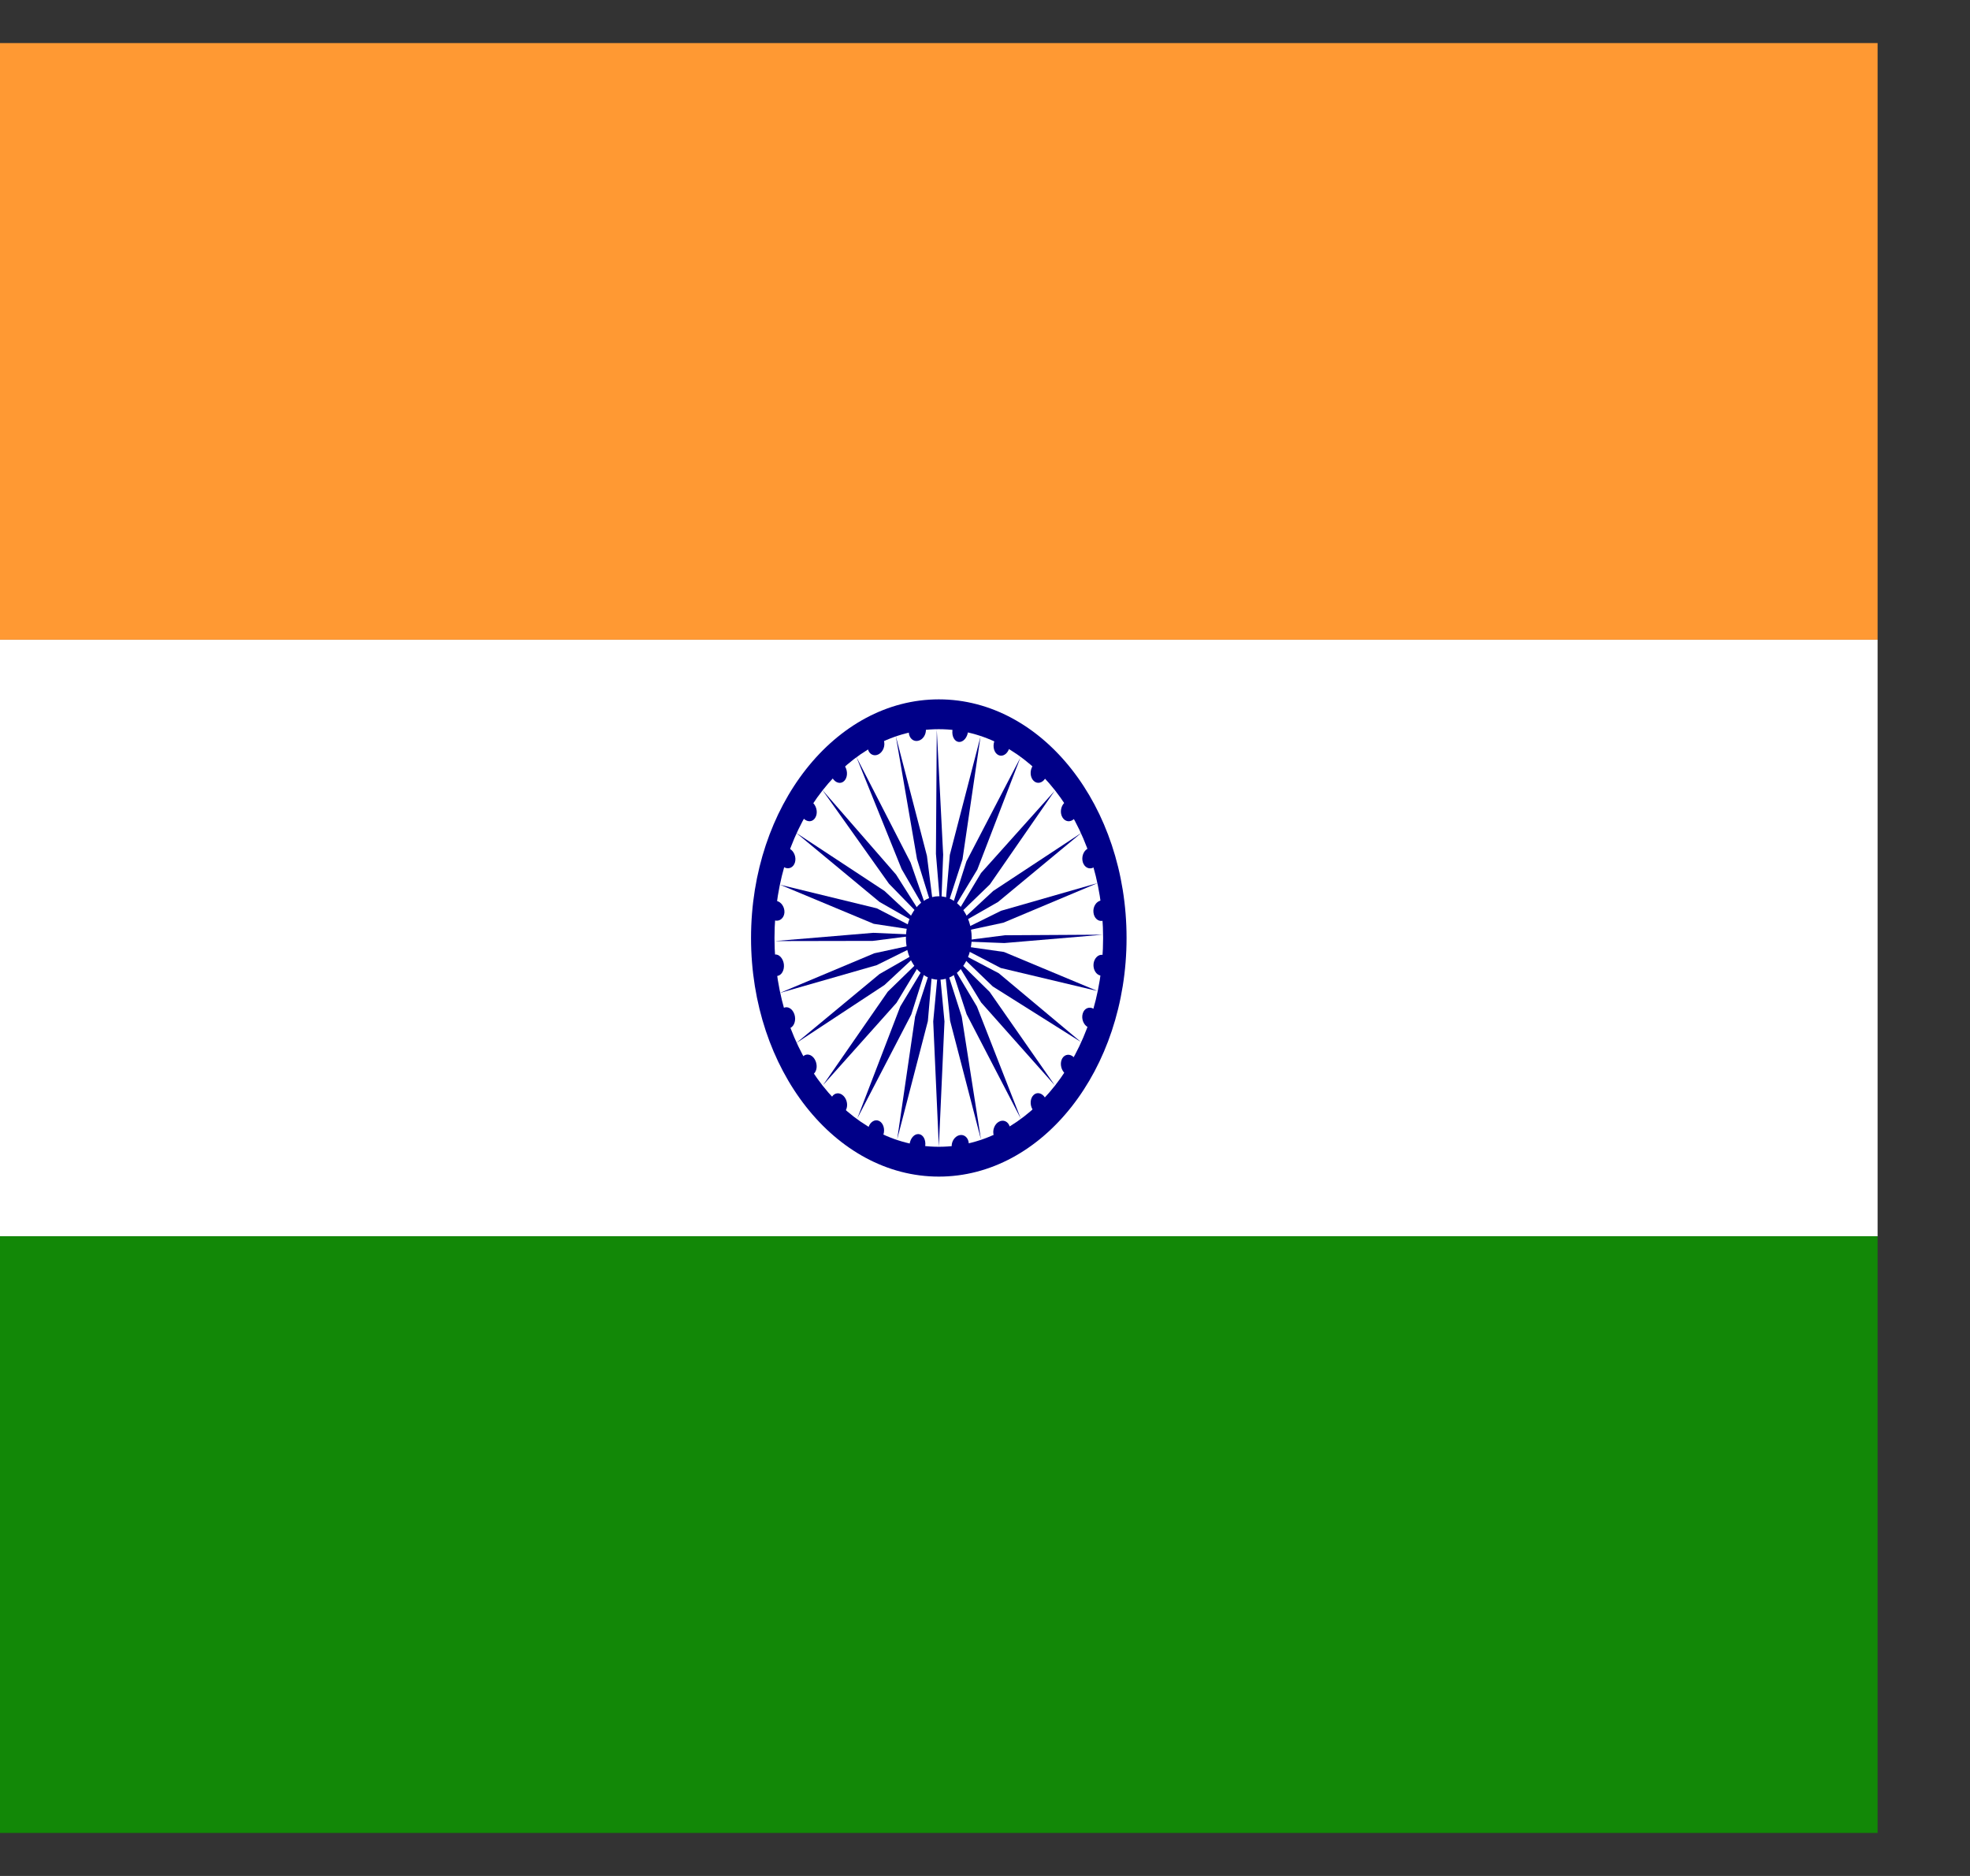 <svg width="21" height="20" viewBox="0 0 21 20" fill="none" xmlns="http://www.w3.org/2000/svg">
<rect x="0" y="0" width="21" height="20" fill="#333333" stroke="none"/>
<g clip-path="url(#clip0_184_2)">
<path d="M0 0.459H20.015V6.82H0V0.459Z" fill="#FF9933"/>
<path d="M0 6.82H20.015V13.18H0V6.82Z" fill="white"/>
<path d="M0 13.18H20.015V19.541H0V13.18Z" fill="#128807"/>
<path d="M10.008 12.544C11.113 12.544 12.009 11.405 12.009 10C12.009 8.595 11.113 7.456 10.008 7.456C8.902 7.456 8.006 8.595 8.006 10C8.006 11.405 8.902 12.544 10.008 12.544Z" fill="#000088"/>
<path d="M10.008 12.226C10.975 12.226 11.759 11.229 11.759 10C11.759 8.77 10.975 7.774 10.008 7.774C9.04 7.774 8.256 8.77 8.256 10C8.256 11.229 9.04 12.226 10.008 12.226Z" fill="white"/>
<path d="M10.008 10.445C10.201 10.445 10.358 10.246 10.358 10C10.358 9.754 10.201 9.555 10.008 9.555C9.814 9.555 9.657 9.754 9.657 10C9.657 10.246 9.814 10.445 10.008 10.445Z" fill="#000088"/>
<path d="M11.733 10.401C11.781 10.409 11.825 10.366 11.831 10.305C11.837 10.244 11.803 10.188 11.755 10.18C11.708 10.172 11.664 10.215 11.657 10.276C11.651 10.337 11.685 10.393 11.733 10.401Z" fill="#000088"/>
<path d="M10.008 12.226L10.068 10.89L10.008 10.254L9.948 10.89L10.008 12.226Z" fill="#000088"/>
<path d="M11.595 10.95C11.642 10.976 11.693 10.953 11.71 10.899C11.727 10.845 11.703 10.78 11.656 10.754C11.61 10.728 11.558 10.75 11.542 10.805C11.525 10.859 11.549 10.924 11.595 10.95Z" fill="#000088"/>
<path d="M9.564 12.146L9.891 10.886L9.946 10.25L9.755 10.838L9.564 12.146Z" fill="#000088"/>
<path d="M11.347 11.439C11.388 11.479 11.443 11.474 11.47 11.428C11.498 11.382 11.487 11.312 11.447 11.272C11.407 11.232 11.352 11.237 11.324 11.283C11.297 11.329 11.307 11.399 11.347 11.439Z" fill="#000088"/>
<path d="M9.139 11.923L9.714 10.816L9.901 10.226L9.597 10.73L9.139 11.923Z" fill="#000088"/>
<path d="M11.008 11.83C11.039 11.881 11.094 11.894 11.13 11.859C11.167 11.824 11.171 11.754 11.14 11.703C11.109 11.652 11.054 11.639 11.018 11.674C10.981 11.709 10.976 11.779 11.008 11.83Z" fill="#000088"/>
<path d="M8.773 11.569L9.557 10.691L9.862 10.185L9.464 10.572L8.773 11.569Z" fill="#000088"/>
<path d="M10.593 12.104C10.61 12.158 10.661 12.181 10.707 12.155C10.754 12.128 10.779 12.063 10.763 12.009C10.746 11.955 10.695 11.933 10.648 11.959C10.601 11.985 10.577 12.05 10.593 12.104Z" fill="#000088"/>
<path d="M8.487 11.121L9.429 10.501L9.838 10.12L9.376 10.384L8.487 11.121Z" fill="#000088"/>
<path d="M10.145 12.227C10.149 12.285 10.193 12.323 10.244 12.313C10.294 12.302 10.331 12.246 10.327 12.188C10.323 12.13 10.279 12.091 10.229 12.102C10.179 12.113 10.141 12.168 10.145 12.227Z" fill="#000088"/>
<path d="M8.313 10.586L9.345 10.29L9.817 10.056L9.32 10.163L8.313 10.586Z" fill="#000088"/>
<path d="M9.696 12.199C9.687 12.263 9.718 12.319 9.764 12.324C9.811 12.328 9.855 12.28 9.863 12.215C9.871 12.151 9.84 12.095 9.794 12.091C9.748 12.086 9.704 12.134 9.696 12.199Z" fill="#000088"/>
<path d="M8.259 10.033L9.304 10.031L9.805 9.967L9.309 9.945L8.259 10.033Z" fill="#000088"/>
<path d="M9.258 12.017C9.239 12.076 9.259 12.141 9.303 12.163C9.347 12.184 9.398 12.155 9.417 12.096C9.436 12.038 9.416 11.973 9.372 11.951C9.328 11.929 9.277 11.959 9.258 12.017Z" fill="#000088"/>
<path d="M8.317 9.433L9.314 9.849L9.813 9.925L9.347 9.684L8.317 9.433Z" fill="#000088"/>
<path d="M8.868 11.694C8.841 11.74 8.851 11.81 8.892 11.85C8.932 11.89 8.987 11.885 9.015 11.839C9.042 11.793 9.032 11.723 8.991 11.683C8.951 11.643 8.896 11.648 8.868 11.694Z" fill="#000088"/>
<path d="M8.487 8.879L9.376 9.616L9.838 9.88L9.429 9.499L8.487 8.879Z" fill="#000088"/>
<path d="M8.561 11.262C8.525 11.297 8.521 11.367 8.552 11.418C8.584 11.47 8.639 11.483 8.675 11.448C8.712 11.414 8.716 11.344 8.684 11.292C8.653 11.241 8.598 11.227 8.561 11.262Z" fill="#000088"/>
<path d="M8.765 8.42L9.476 9.421L9.87 9.826L9.552 9.324L8.765 8.42Z" fill="#000088"/>
<path d="M8.354 10.745C8.31 10.767 8.291 10.832 8.311 10.891C8.331 10.95 8.382 10.98 8.426 10.959C8.469 10.937 8.488 10.872 8.468 10.813C8.448 10.754 8.397 10.724 8.354 10.745Z" fill="#000088"/>
<path d="M9.128 8.068L9.611 9.265L9.911 9.783L9.707 9.196L9.128 8.068Z" fill="#000088"/>
<path d="M8.258 10.176C8.211 10.182 8.179 10.238 8.187 10.301C8.195 10.364 8.239 10.411 8.285 10.405C8.332 10.399 8.363 10.343 8.356 10.28C8.348 10.217 8.304 10.17 8.258 10.176Z" fill="#000088"/>
<path d="M9.549 7.847L9.775 9.158L9.961 9.757L9.881 9.124L9.549 7.847Z" fill="#000088"/>
<path d="M8.279 9.605C8.229 9.594 8.185 9.631 8.181 9.689C8.177 9.747 8.214 9.803 8.263 9.814C8.313 9.825 8.357 9.787 8.362 9.73C8.366 9.672 8.329 9.616 8.279 9.605Z" fill="#000088"/>
<path d="M9.986 7.778L9.977 9.103L10.03 9.741L10.054 9.112L9.986 7.778Z" fill="#000088"/>
<path d="M8.42 9.05C8.374 9.024 8.322 9.047 8.306 9.101C8.289 9.155 8.313 9.22 8.359 9.246C8.406 9.272 8.457 9.25 8.474 9.195C8.49 9.141 8.466 9.076 8.42 9.05Z" fill="#000088"/>
<path d="M10.452 7.854L10.125 9.114L10.069 9.75L10.26 9.162L10.452 7.854Z" fill="#000088"/>
<path d="M8.668 8.561C8.628 8.521 8.573 8.526 8.545 8.572C8.518 8.618 8.528 8.688 8.568 8.728C8.609 8.768 8.664 8.764 8.691 8.717C8.719 8.671 8.708 8.602 8.668 8.561Z" fill="#000088"/>
<path d="M10.877 8.078L10.302 9.183L10.114 9.774L10.418 9.271L10.877 8.078Z" fill="#000088"/>
<path d="M9.008 8.171C8.976 8.12 8.921 8.106 8.885 8.141C8.848 8.175 8.844 8.245 8.875 8.297C8.907 8.348 8.962 8.362 8.998 8.327C9.035 8.292 9.039 8.223 9.008 8.171Z" fill="#000088"/>
<path d="M11.242 8.432L10.458 9.307L10.154 9.814L10.552 9.429L11.242 8.432Z" fill="#000088"/>
<path d="M9.422 7.896C9.406 7.842 9.355 7.819 9.308 7.845C9.261 7.872 9.236 7.937 9.253 7.991C9.269 8.045 9.32 8.067 9.367 8.041C9.414 8.015 9.439 7.95 9.422 7.896Z" fill="#000088"/>
<path d="M11.528 8.879L10.587 9.499L10.177 9.88L10.639 9.616L11.528 8.879Z" fill="#000088"/>
<path d="M9.87 7.773C9.866 7.715 9.822 7.677 9.772 7.687C9.722 7.698 9.684 7.754 9.688 7.812C9.692 7.87 9.736 7.909 9.786 7.898C9.837 7.888 9.874 7.832 9.87 7.773Z" fill="#000088"/>
<path d="M11.702 9.414L10.671 9.71L10.198 9.944L10.696 9.837L11.702 9.414Z" fill="#000088"/>
<path d="M10.319 7.8C10.328 7.736 10.297 7.68 10.252 7.676C10.206 7.671 10.162 7.72 10.153 7.785C10.145 7.85 10.175 7.906 10.221 7.91C10.267 7.914 10.311 7.865 10.319 7.8Z" fill="#000088"/>
<path d="M11.756 9.965L10.712 9.971L10.211 10.035L10.706 10.054L11.756 9.965Z" fill="#000088"/>
<path d="M10.757 7.982C10.777 7.923 10.757 7.858 10.713 7.837C10.67 7.815 10.618 7.846 10.599 7.904C10.579 7.963 10.599 8.029 10.643 8.05C10.686 8.071 10.737 8.041 10.757 7.982Z" fill="#000088"/>
<path d="M11.698 10.565L10.702 10.149L10.203 10.078L10.668 10.32L11.698 10.565Z" fill="#000088"/>
<path d="M11.142 8.299C11.172 8.249 11.166 8.179 11.129 8.143C11.091 8.107 11.036 8.118 11.006 8.169C10.976 8.219 10.981 8.289 11.019 8.325C11.056 8.361 11.111 8.349 11.142 8.299Z" fill="#000088"/>
<path d="M11.523 11.109L10.647 10.376L10.183 10.132L10.583 10.517L11.523 11.109Z" fill="#000088"/>
<path d="M11.449 8.731C11.488 8.692 11.497 8.622 11.468 8.574C11.44 8.527 11.385 8.52 11.346 8.559C11.306 8.598 11.297 8.668 11.326 8.715C11.354 8.762 11.409 8.769 11.449 8.731Z" fill="#000088"/>
<path d="M11.244 11.571L10.549 10.574L10.151 10.183L10.459 10.688L11.244 11.571Z" fill="#000088"/>
<path d="M11.658 9.248C11.703 9.224 11.726 9.158 11.708 9.103C11.691 9.048 11.639 9.023 11.594 9.048C11.548 9.073 11.526 9.138 11.543 9.193C11.561 9.249 11.612 9.273 11.658 9.248Z" fill="#000088"/>
<path d="M10.881 11.925L10.414 10.731L10.111 10.223L10.304 10.813L10.881 11.925Z" fill="#000088"/>
<path d="M11.754 9.817C11.803 9.808 11.838 9.752 11.833 9.692C11.827 9.633 11.783 9.592 11.734 9.601C11.685 9.611 11.65 9.667 11.656 9.726C11.661 9.786 11.705 9.827 11.754 9.817Z" fill="#000088"/>
<path d="M10.457 12.148L10.252 10.839L10.063 10.248L10.128 10.883L10.457 12.148Z" fill="#000088"/>
</g>
<defs>
<clipPath id="clip0_184_2">
<rect width="20.015" height="19.082" fill="white" transform="translate(0 0.459)"/>
</clipPath>
</defs>
</svg>
